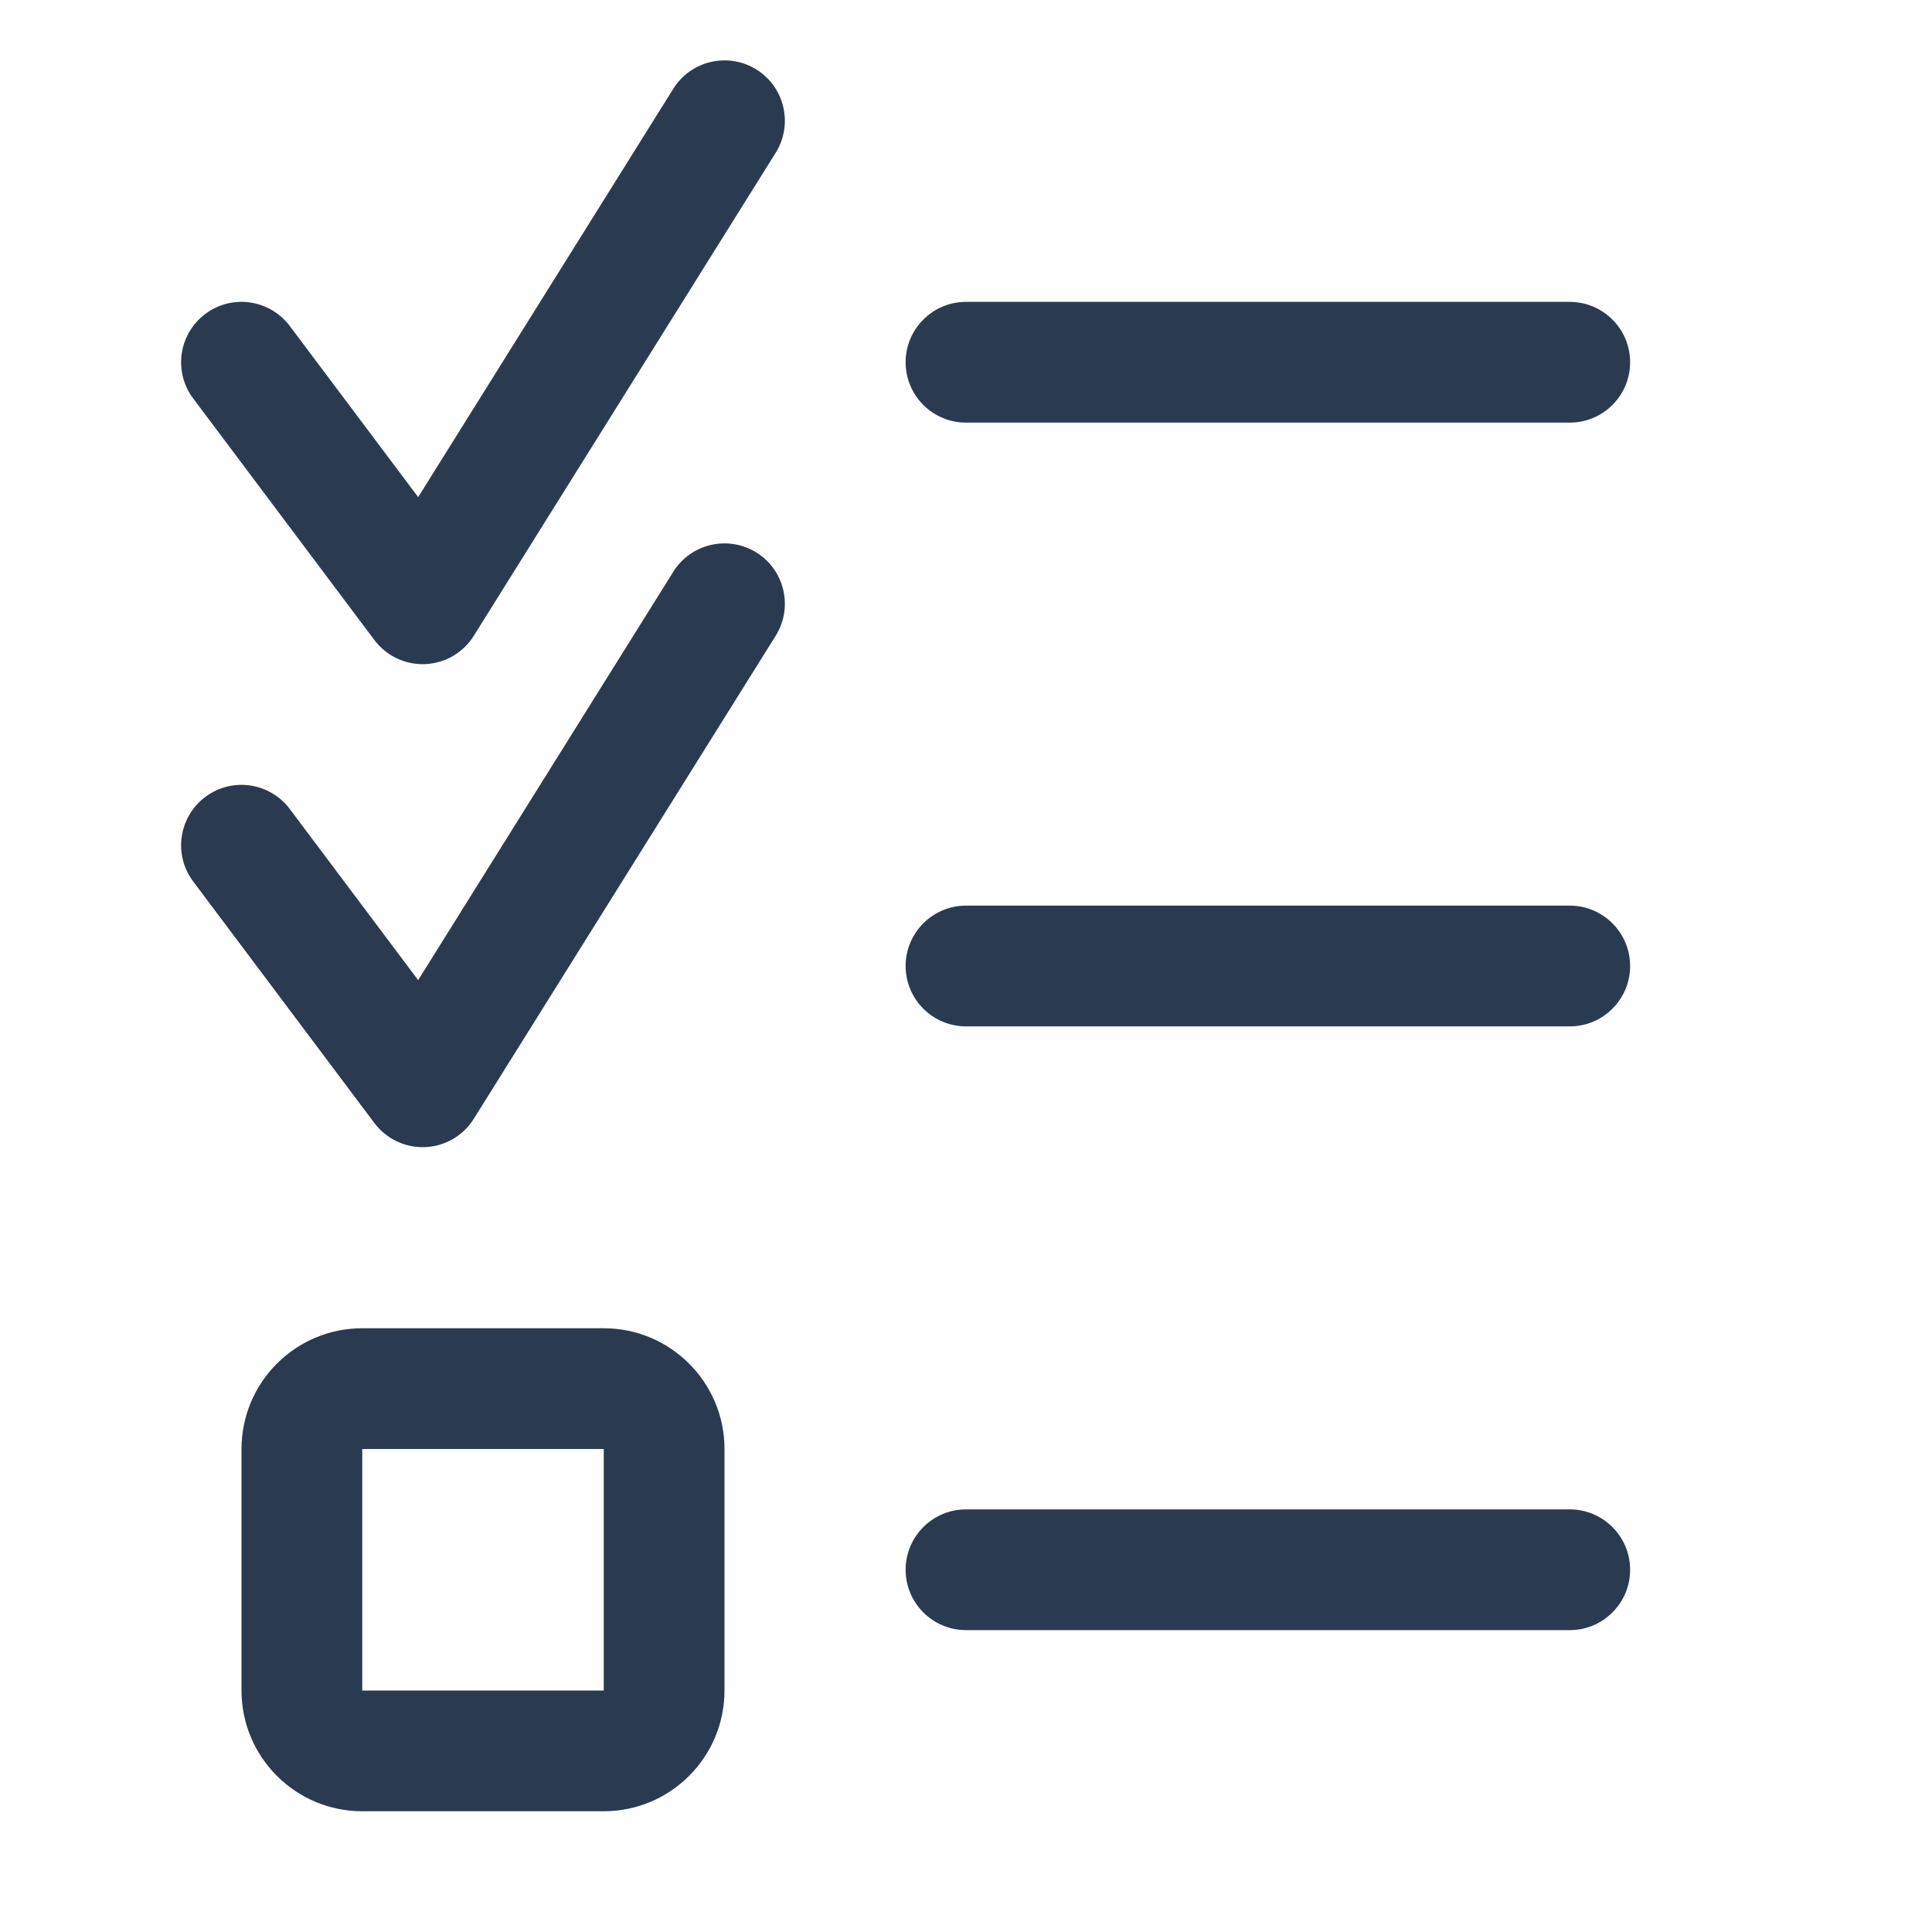 <svg width="16" height="16" viewBox="0 0 16 16" fill="none" xmlns="http://www.w3.org/2000/svg">
<path fill-rule="evenodd" clip-rule="evenodd" d="M6.424 1.265C6.57 1.031 6.499 0.722 6.265 0.576C6.031 0.43 5.722 0.501 5.576 0.735L3.463 4.117L2.4 2.7C2.234 2.479 1.921 2.434 1.7 2.6C1.479 2.766 1.434 3.079 1.6 3.3L3.1 5.3C3.199 5.432 3.357 5.507 3.521 5.5C3.686 5.493 3.837 5.405 3.924 5.265L6.424 1.265ZM8 2.5C7.724 2.5 7.5 2.724 7.5 3C7.5 3.276 7.724 3.5 8 3.5H13C13.276 3.5 13.5 3.276 13.5 3C13.5 2.724 13.276 2.5 13 2.5H8ZM8 12.5C7.724 12.5 7.5 12.724 7.5 13C7.5 13.276 7.724 13.5 8 13.5H13C13.276 13.5 13.5 13.276 13.5 13C13.5 12.724 13.276 12.5 13 12.5H8ZM7.5 8C7.5 7.724 7.724 7.5 8 7.5H13C13.276 7.5 13.5 7.724 13.5 8C13.5 8.276 13.276 8.5 13 8.5H8C7.724 8.5 7.5 8.276 7.5 8ZM6.265 4.576C6.499 4.722 6.57 5.031 6.424 5.265L3.924 9.265C3.837 9.405 3.686 9.493 3.521 9.5C3.357 9.507 3.199 9.432 3.1 9.3L1.6 7.3C1.434 7.079 1.479 6.766 1.7 6.6C1.921 6.434 2.234 6.479 2.4 6.7L3.463 8.117L5.576 4.735C5.722 4.501 6.031 4.43 6.265 4.576ZM3 12H5V14H3V12ZM2 12C2 11.448 2.448 11 3 11H5C5.552 11 6 11.448 6 12V14C6 14.552 5.552 15 5 15H3C2.448 15 2 14.552 2 14V12Z" fill="#2A3B51"/>
</svg>
